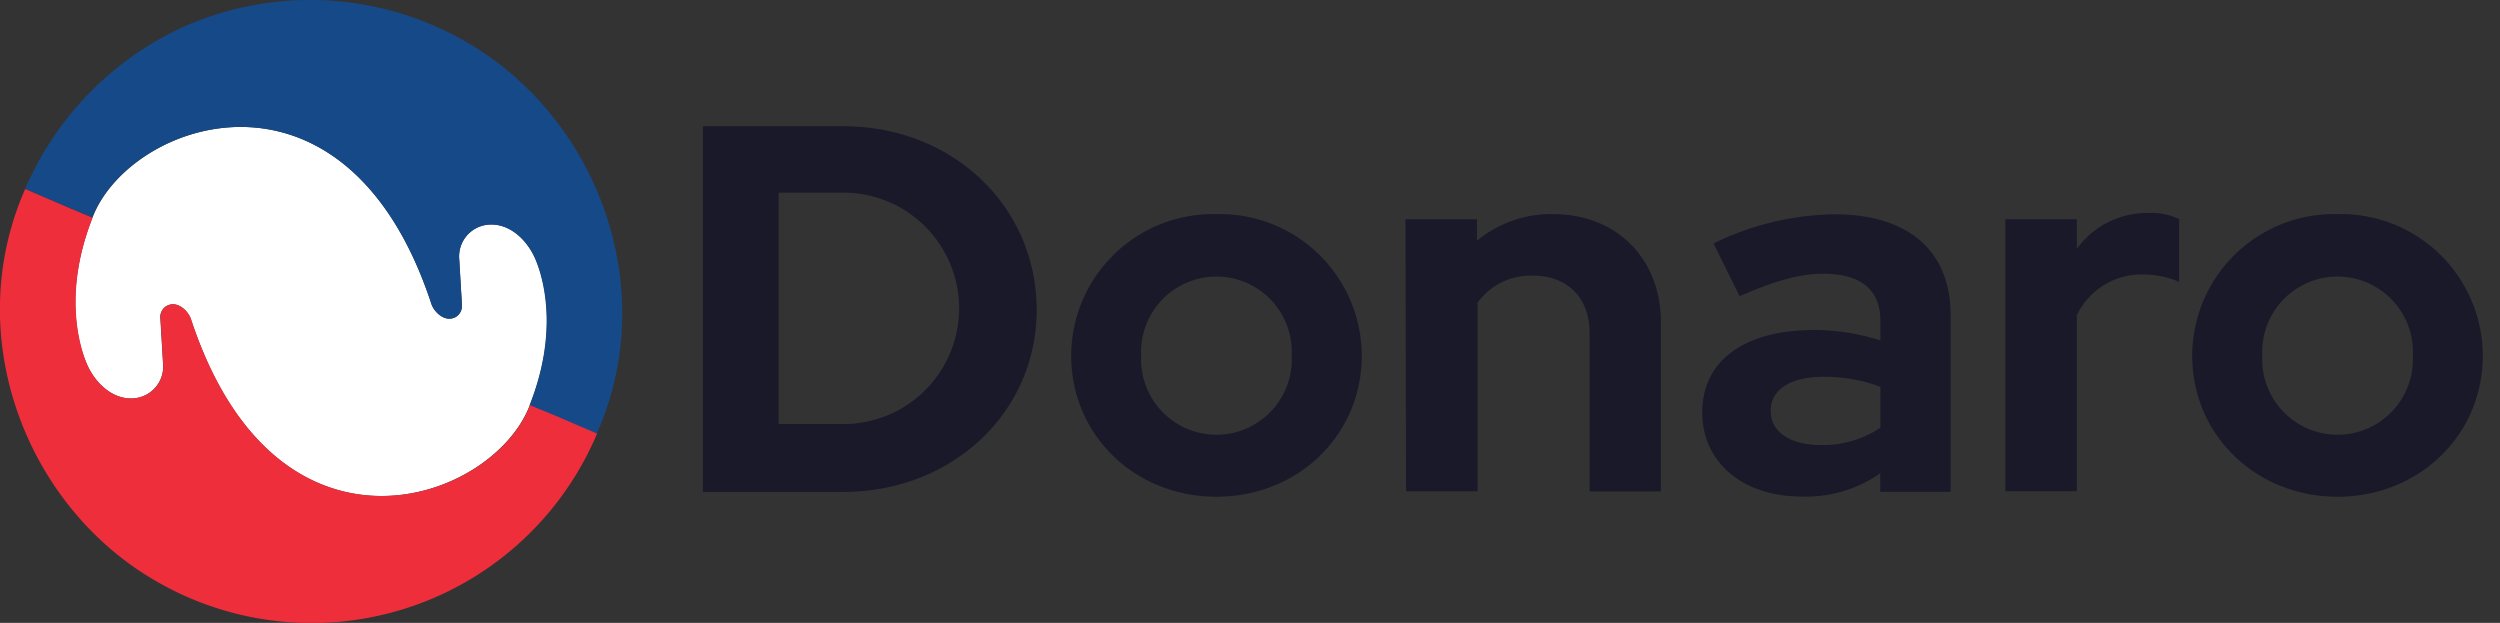 <svg id="Layer_1" data-name="Layer 1" xmlns="http://www.w3.org/2000/svg" viewBox="0 0 270.07 67.29"><rect x="0" y="0" width="270.07" height="67.29" fill="#333333" stroke="none"/><defs><style>.cls-1{fill:#fff;}.cls-2{fill:#154988;}.cls-3{fill:#ee2f3b;}.cls-4{fill:none;}.cls-5{isolation:isolate;}.cls-6{fill:#191929;}</style></defs><title>Donaro_Logo1</title><path class="cls-1" d="M46.68,40.74c.92,2.08,2.83,3.84,5.08,3.65a3.44,3.44,0,0,0,3.13-3.76l-.29-4.88a1.4,1.4,0,0,1,.64-1.32c1.21-.69,2.4.58,2.66,1.41,9.22,28,32.59,19.84,36.61,9.29l2.79,1.2h0l-2.79-1.2c3.09-7.76,1.63-13.53.59-15.85-.92-2.08-2.83-3.85-5.08-3.65a3.44,3.44,0,0,0-3.13,3.75l.29,4.89a1.41,1.41,0,0,1-.64,1.32c-1.21.69-2.4-.58-2.66-1.41-9.22-28-32.59-19.84-36.61-9.3l-2.4-1h0l2.4,1C44.2,32.64,45.64,38.41,46.68,40.74Z" transform="translate(-37.28 -1.36)"/><path class="cls-2" d="M83.88,34.18c.26.83,1.45,2.1,2.66,1.41a1.41,1.41,0,0,0,.64-1.32l-.29-4.89A3.45,3.45,0,0,1,90,25.63c2.25-.2,4.16,1.57,5.08,3.65,1,2.32,2.48,8.09-.59,15.85l2.79,1.2,4.46,1.9c7.06-15.87-.05-34.35-14.21-42.41a33.67,33.67,0,0,0-30.2-1.66A34,34,0,0,0,40,21.76l4.85,2.08,2.4,1C51.29,14.34,74.66,6.19,83.88,34.18Z" transform="translate(-37.28 -1.36)"/><path class="cls-3" d="M94.53,45.13c-4,10.55-27.39,18.7-36.61-9.29-.27-.83-1.45-2.1-2.66-1.41a1.36,1.36,0,0,0-.64,1.32l.28,4.88a3.44,3.44,0,0,1-3.12,3.76c-2.26.19-4.16-1.57-5.08-3.65-1-2.33-2.48-8.1.58-15.86l-2.39-1L40,21.78C33,37.65,40.09,56.14,54.25,64.2a33.46,33.46,0,0,0,47.53-16l-4.46-1.92Z" transform="translate(-37.28 -1.36)"/><rect class="cls-4" x="72.38" y="12.91" width="197.68" height="41.39"/><g class="cls-5"><path class="cls-6" d="M113.21,15h15.18c11.8,0,20.88,8.64,20.88,19.86,0,11-9.08,19.64-20.88,19.64H113.21V15Zm8.18,7.28V47.17h7a12.48,12.48,0,0,0,0-25h-7Z" transform="translate(-37.28 -1.36)"/><path class="cls-6" d="M168.69,24.49a15.34,15.34,0,0,1,15.7,15.29c0,8.57-6.88,15.24-15.7,15.24S153,48.35,153,39.78A15.33,15.33,0,0,1,168.69,24.49Zm8.13,15.29a8.14,8.14,0,1,0-16.26,0,8.14,8.14,0,1,0,16.26,0Z" transform="translate(-37.28 -1.36)"/><path class="cls-6" d="M189.11,25.05h7.73v2.31a12.55,12.55,0,0,1,8.23-2.87c6.83,0,11.63,4.8,11.63,11.67V54.45H209V37.29c0-3.72-2.36-6.15-6.1-6.15a7.05,7.05,0,0,0-6,2.92V54.43h-7.73Z" transform="translate(-37.28 -1.36)"/><path class="cls-6" d="M221.17,45.93c0-5.59,4.52-8.92,12.09-8.92a23.5,23.5,0,0,1,7.16,1.13V36.06c0-3.39-2.09-5.13-6.21-5.13-2.49,0-5.26.79-9,2.43l-2.82-5.7a30.5,30.5,0,0,1,13.09-3.15c7.95,0,12.52,3.95,12.52,10.9V54.49H240.4v-2A14,14,0,0,1,231.88,55C225.57,55,221.17,51.3,221.17,45.93Zm12.76,3.5a11.06,11.06,0,0,0,6.49-1.87V43.15a17,17,0,0,0-6.21-1.08c-3.56,0-5.65,1.41-5.65,3.67S230.65,49.43,233.93,49.43Z" transform="translate(-37.28 -1.36)"/><path class="cls-6" d="M253.91,25.05h7.72v3.21a9.36,9.36,0,0,1,7.85-3.89,6.57,6.57,0,0,1,3.21.67v6.77a9.84,9.84,0,0,0-3.95-.8,7.76,7.76,0,0,0-7.11,4.41v19h-7.72Z" transform="translate(-37.28 -1.36)"/><path class="cls-6" d="M289.8,24.49a15.33,15.33,0,0,1,15.69,15.29c0,8.57-6.88,15.24-15.69,15.24s-15.7-6.67-15.7-15.24A15.33,15.33,0,0,1,289.8,24.49Zm8.13,15.29a8.14,8.14,0,1,0-16.26,0,8.14,8.14,0,1,0,16.26,0Z" transform="translate(-37.28 -1.36)"/></g></svg>